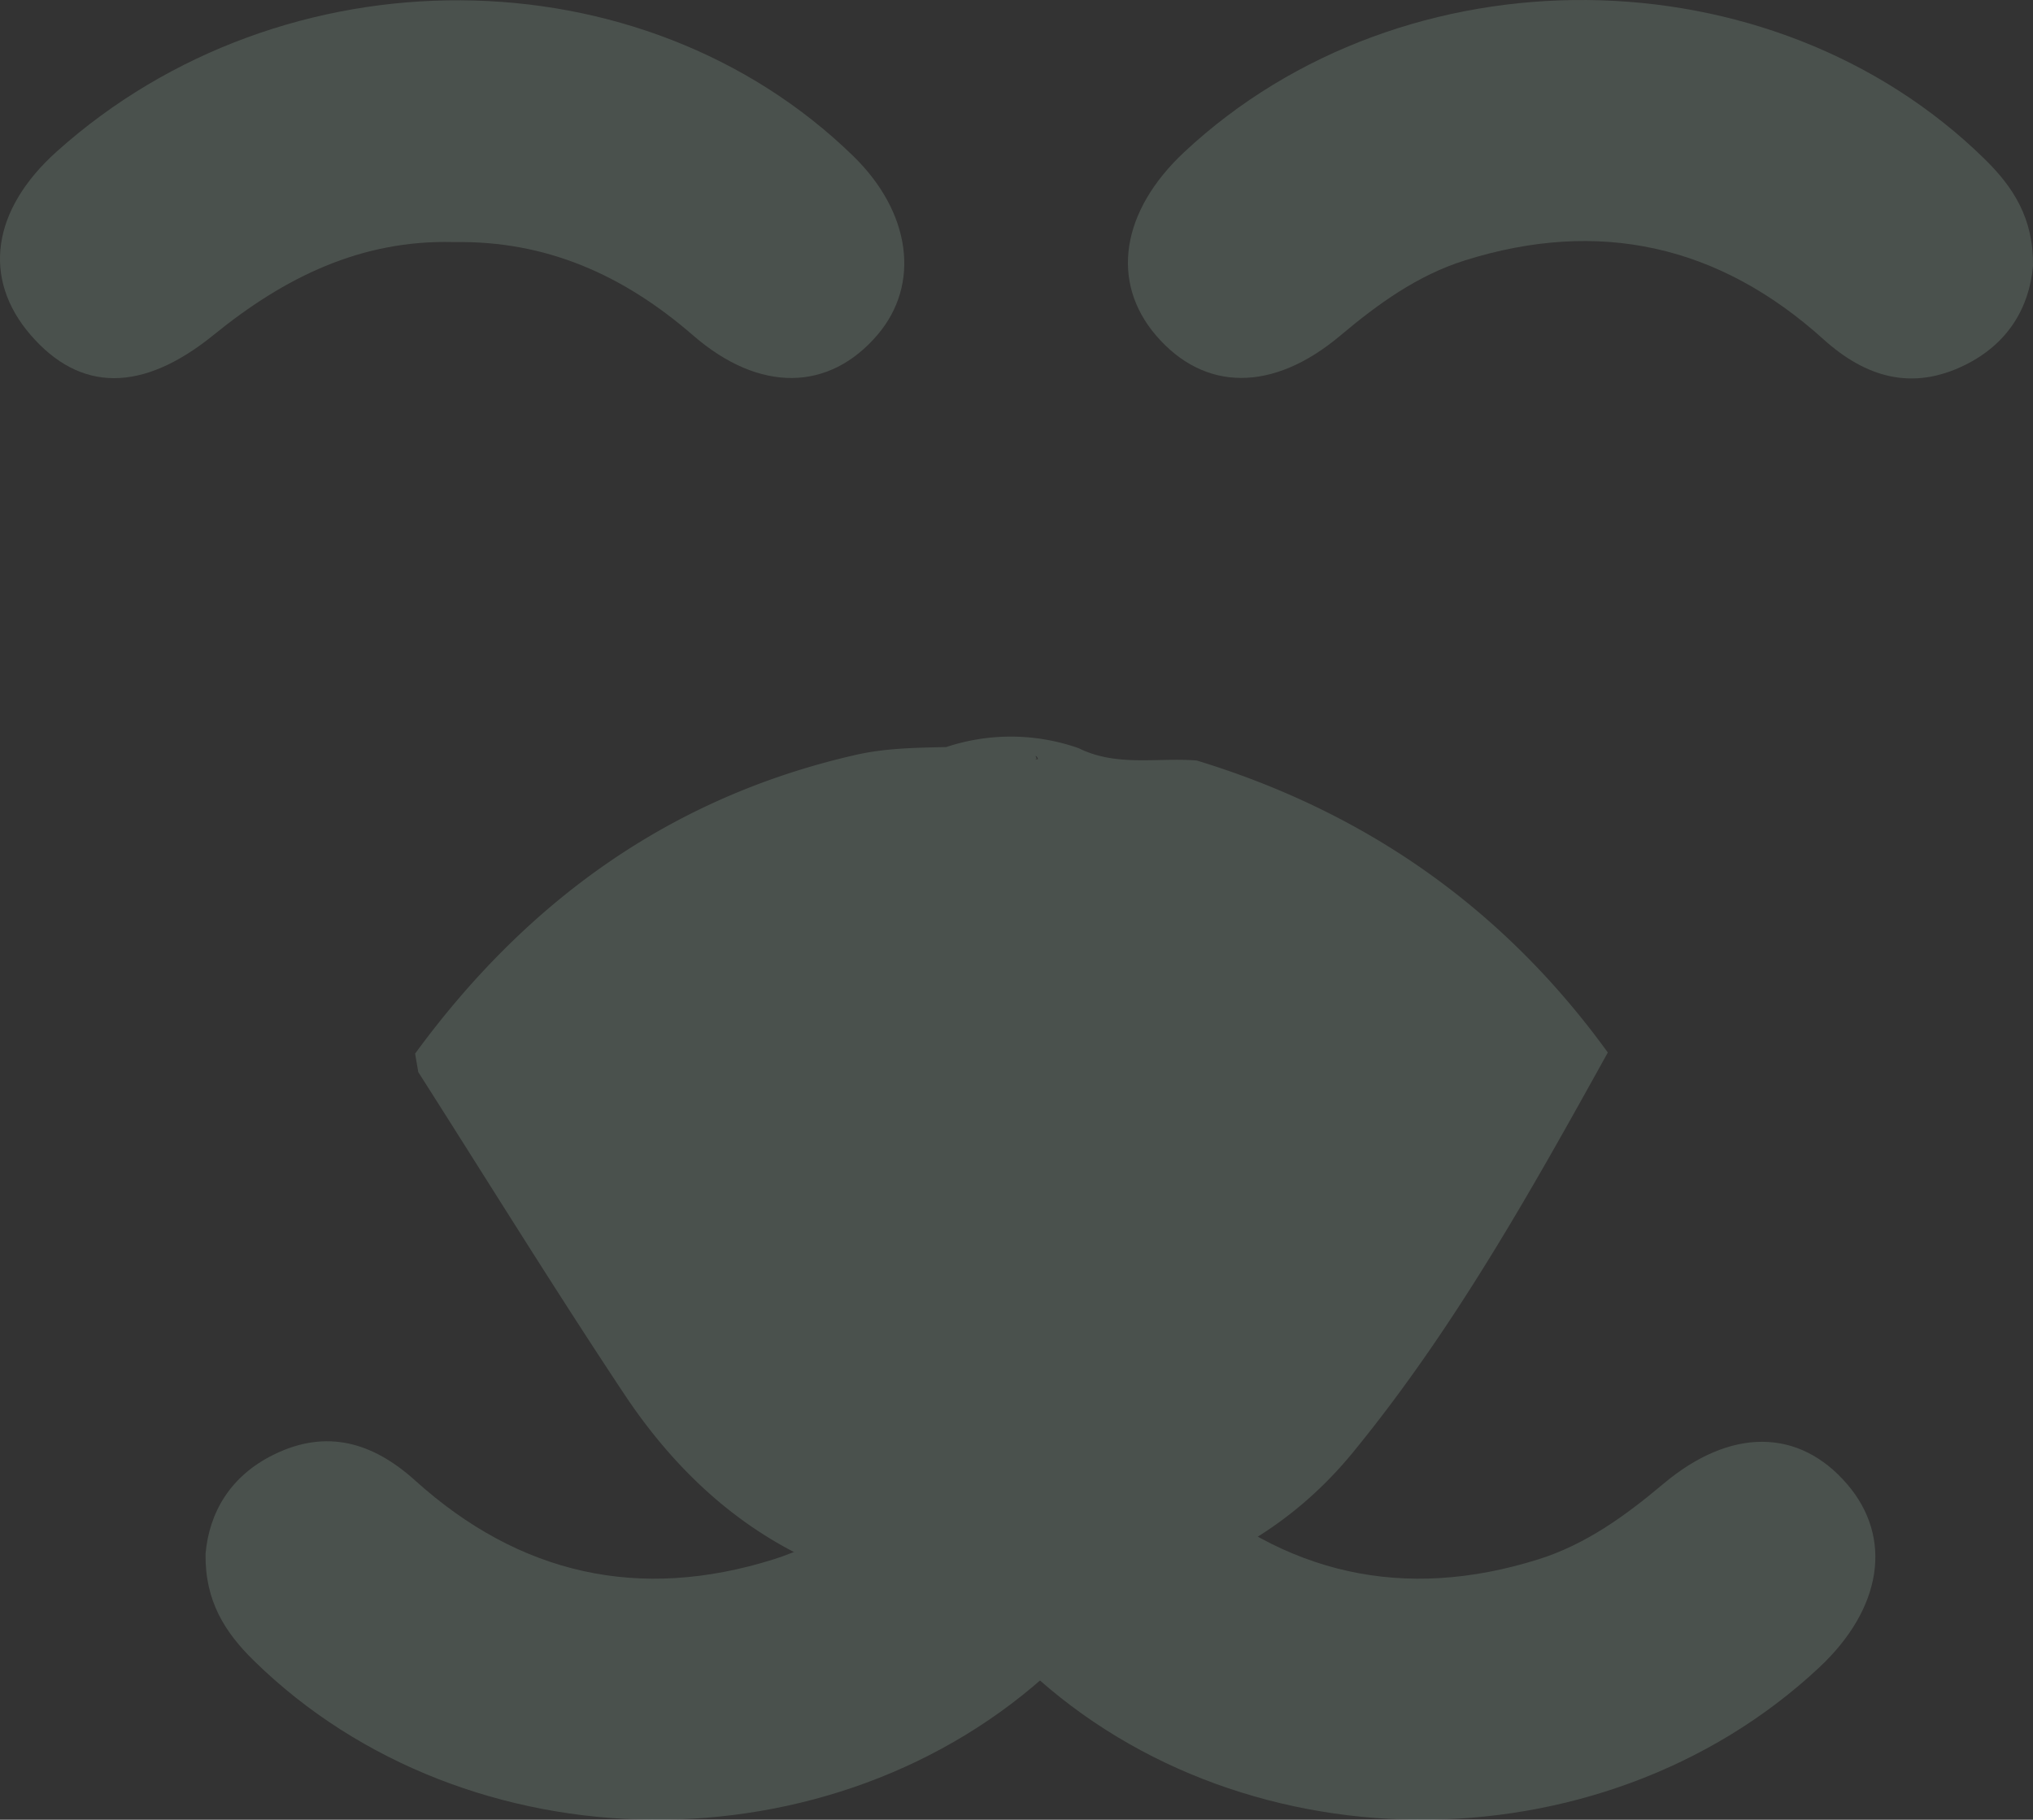 <svg xmlns="http://www.w3.org/2000/svg" width="588.854" height="527.064"><rect width="100%" height="100%" fill="#333333" stroke="none"/><g data-name="Group 10758" opacity=".151" fill="#cffde1"><path data-name="Path 24636" d="M131.473 70.119c-26.93-.749-49.172 10.3-69.519 26.828-20.792 16.894-38.8 16.651-53.117.034-14.062-16.321-11.209-36.23 7.607-53.1 65.7-58.917 169.515-58.317 230.719 1.342 16.7 16.274 19.511 37.113 6.994 51.769-13.886 16.267-33.991 17-53.448.115-20.109-17.451-42.468-27.453-69.236-26.988"/><path data-name="Path 24637" d="M588.849 77.051c-1.065 12.025-7.216 22.505-19.666 28.656-15.41 7.621-28.852 3.541-41.032-7.446-30.254-27.287-64.973-35.036-103.82-22.849-13.677 4.289-25.149 12.558-36.129 21.8-19.605 16.51-39.44 16.173-53.34-.027-13.306-15.5-10.17-36 8.133-53.117 63.726-59.572 170.082-58.594 231.879 2.023 8.324 8.16 14.178 17.216 13.975 30.96"/><path data-name="Path 24638" d="M281.053 450.012c1.059-12.025 7.216-22.51 19.659-28.656 15.417-7.621 28.852-3.541 41.038 7.446 30.254 27.287 64.967 35.036 103.813 22.849 13.677-4.289 25.149-12.558 36.135-21.8 19.6-16.51 39.433-16.173 53.333.027 13.306 15.5 10.17 36-8.134 53.117-63.722 59.574-170.08 58.597-231.877-2.02-8.322-8.16-14.176-17.218-13.967-30.963"/><path data-name="Path 24639" d="M59.539 450.012c1.068-12.025 7.217-22.51 19.668-28.656 15.409-7.621 28.85-3.541 41.03 7.446 30.254 27.287 64.974 35.036 103.82 22.849 13.677-4.289 25.149-12.558 36.129-21.8 19.605-16.51 39.44-16.173 53.34.027 13.306 15.5 10.17 36-8.133 53.117-63.727 59.574-170.086 58.597-231.88-2.02-8.322-8.161-14.176-17.218-13.974-30.963"/><path data-name="Path 24640" d="M346.608 220.266c-11.411-.9-23.2 1.882-34.139-3.547a59.268 59.268 0 00-38.388-.344c-8.821.209-17.521.283-26.323 2.293-53.828 12.287-95.312 42.498-127.522 86.498.31 1.787.614 3.581.924 5.368 19.835 31.1 39.217 62.5 59.625 93.212 20.759 31.239 48.963 52.106 86.933 57.906 7.985 5.153 17.164 1.14 25.534 3.332 38.8-1.49 73.593-13.819 98.533-44.208 29.155-35.535 51.654-75.758 73.916-115.926-30.147-41.645-69.993-69.626-119.093-84.584m-45.975-.357l-.769-.02c.142-.088.283-.148.432-.243-.884-1.234.3-.553.337.263"/></g></svg>